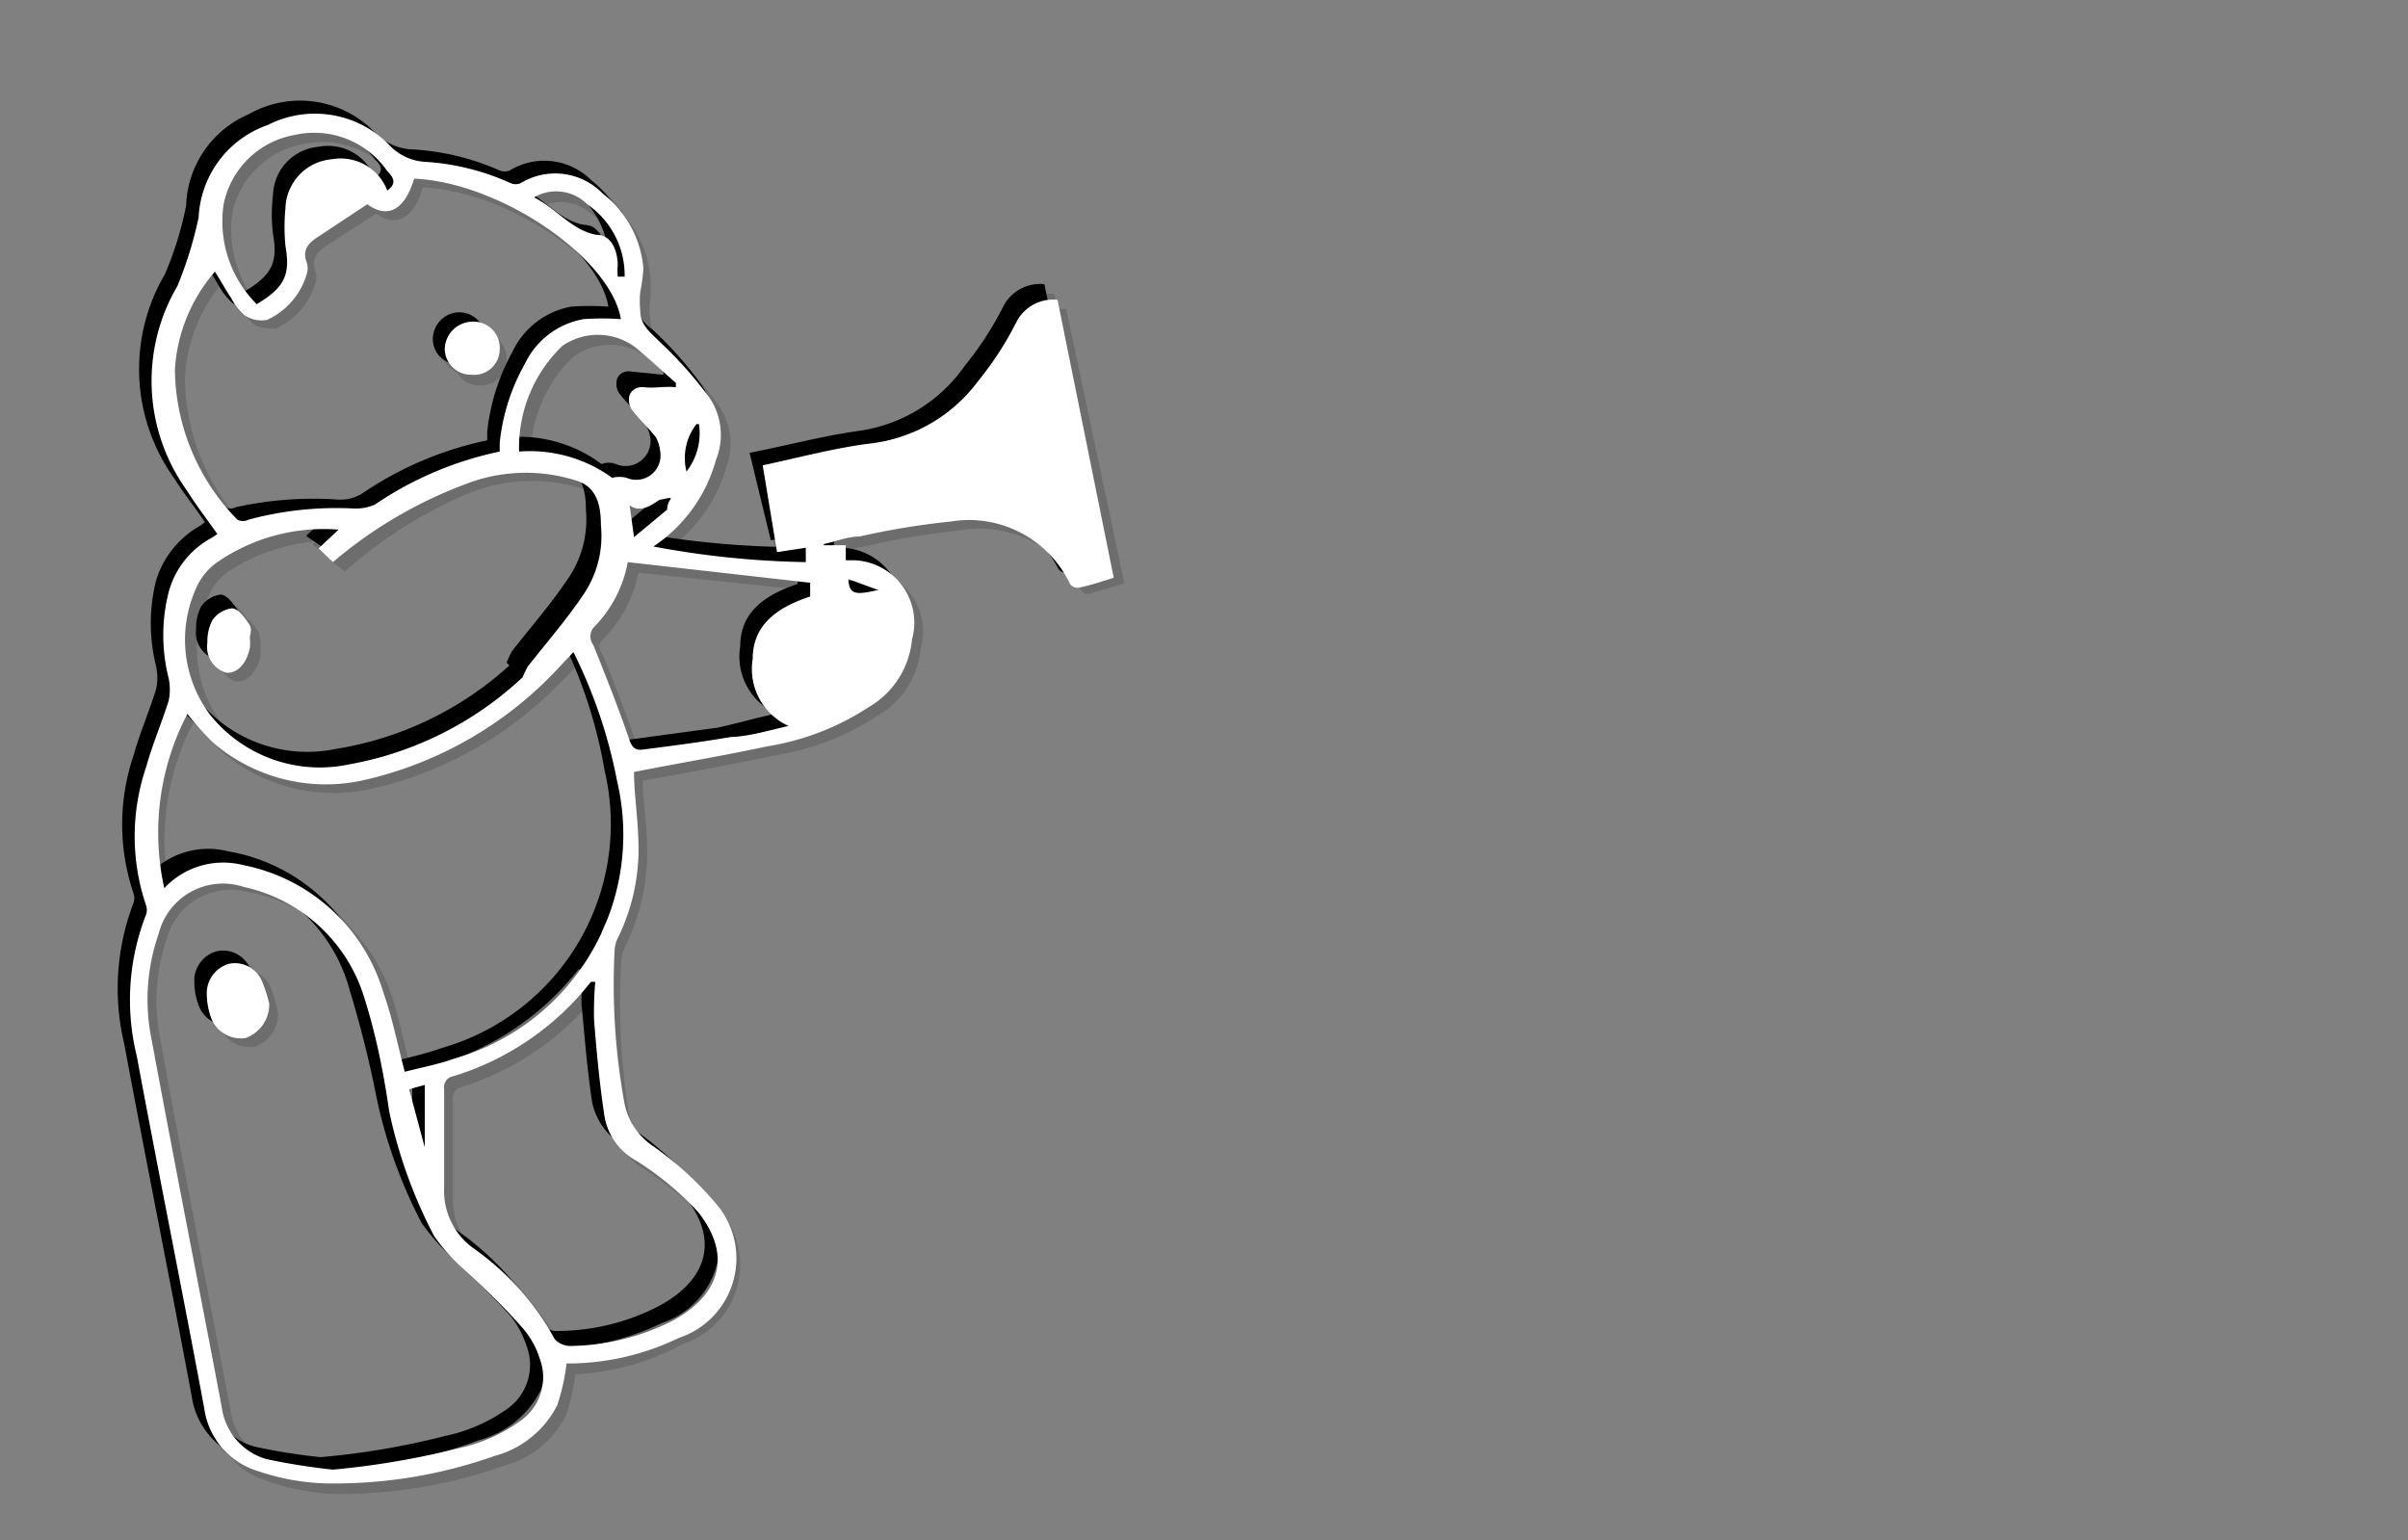 <svg xmlns="http://www.w3.org/2000/svg" viewBox="0 0 38.55 24.66"><rect x="0" y="0" width="38.55" height="24.66" fill="#808080" stroke="none"/><defs><style>.cls-1{isolation:isolate;}.cls-2{opacity:0.15;}.cls-2,.cls-3{mix-blend-mode:multiply;}.cls-4{fill:#fff;}</style></defs><title>convert-CUSTOMIZE-SVG-03</title><g class="cls-1"><g id="Layer_1" data-name="Layer 1"><g class="cls-2"><path d="M13.13,8.67h.35l0,.24.13,0a1,1,0,0,1,.93,1.27,1.42,1.42,0,0,1-.69,1.09,4.33,4.33,0,0,1-1.62.62c-.71.15-1.42.28-2.13.41,0,.34.06.72.06,1.1A3.43,3.43,0,0,1,9.85,15a.49.49,0,0,0-.07.19,11.16,11.16,0,0,0,.12,2.45,1.05,1.05,0,0,0,.46.69,4.8,4.8,0,0,1,1,.92,1.33,1.33,0,0,1-.6,2.13,4.18,4.18,0,0,1-1.71.42H9a3.2,3.2,0,0,1-.15.66,1.56,1.56,0,0,1-1,.82,8.12,8.12,0,0,1-2.72.44,4.3,4.3,0,0,1-1.07-.2,1.27,1.27,0,0,1-.86-1c-.35-1.88-.72-3.76-1.08-5.64a3.83,3.83,0,0,1,.15-2.27.22.22,0,0,0,0-.14,3.58,3.58,0,0,1,0-2.22c.1-.36.25-.7.36-1.06a.63.63,0,0,0,0-.36,2.81,2.81,0,0,1,0-1.38,1.51,1.51,0,0,1,.7-.87s.05,0,.08-.06C3.34,8.24,3.16,8,3,7.78A3,3,0,0,1,2.87,4.5,6.05,6.05,0,0,0,3.2,3.4a1.69,1.69,0,0,1,1-1.46,1.66,1.66,0,0,1,1.94.32.88.88,0,0,0,.56.27,3.94,3.94,0,0,1,1.39.34.2.2,0,0,0,.17,0A1,1,0,0,1,9.59,3a1.65,1.65,0,0,1,.65,1.19,2.35,2.35,0,0,1-.05.37,1.62,1.62,0,0,0,0,.31c0,.23.17.36.33.51a5.93,5.93,0,0,1,.77.89,1.07,1.07,0,0,1,.11,1,2.43,2.43,0,0,1-1.05,1.37,14.44,14.44,0,0,0,2.51.22V8.71l-.46.08-.23-1.4c.61-.12,1.17-.27,1.74-.35A2.49,2.49,0,0,0,15.6,6a5.79,5.79,0,0,0,.62-.93.63.63,0,0,1,.66-.36l.9,4.44-.57.17a.16.16,0,0,1-.13-.06,1.8,1.8,0,0,0-1.92-1,12.34,12.34,0,0,0-1.46.24l-.57.12ZM5.28,23.47a12.23,12.23,0,0,0,2-.34,2.58,2.58,0,0,0,1-.44.85.85,0,0,0,.3-1,1.49,1.49,0,0,0-.24-.47c-.32-.35-.67-.69-1-1a3.43,3.43,0,0,1-.44-.5,7.44,7.44,0,0,1-.71-2.05C6.07,17,6,16.45,5.78,15.89A2.56,2.56,0,0,0,3.84,14.1a1.05,1.05,0,0,0-1.36.74,3.12,3.12,0,0,0-.1,1.71c.36,2,.74,3.91,1.11,5.87a1,1,0,0,0,.72.83A9.21,9.21,0,0,0,5.28,23.47Zm1.15-6.36a6.94,6.94,0,0,0,.78-.22,3.73,3.73,0,0,0,2.61-4.44,7.61,7.61,0,0,0-.7-2.06l-.3.33a6.28,6.28,0,0,1-3,1.71,2.81,2.81,0,0,1-2.47-.61,4.35,4.35,0,0,1-.41-.44,4.08,4.08,0,0,0-.37,2.78,1.29,1.29,0,0,1,1.26-.37,2.9,2.9,0,0,1,2.29,2.05C6.23,16.23,6.3,16.65,6.43,17.11Zm.14-14.3c-.15.49-.41.65-.75.41l-.77.5c-.15.1-.28.21-.2.43a.37.37,0,0,1,0,.18,1.17,1.17,0,0,1-.64.73c-.08.05-.26,0-.36-.07a1.05,1.05,0,0,1-.22-.28L3.37,4.3a2.46,2.46,0,0,0-.62,1.57,3.5,3.5,0,0,0,1,2.4.23.23,0,0,0,.18,0,5.79,5.79,0,0,1,1.66-.17A.72.72,0,0,0,6,8a5.68,5.68,0,0,1,2-.84S8,7.08,8,7a3.42,3.42,0,0,1,.34-1.25,1.26,1.26,0,0,1,.94-.72,4,4,0,0,1,.6,0C9.71,4.06,7.94,2.86,6.57,2.81Zm1.73,8-.05-.05a.75.75,0,0,1,.1-.2c.29-.38.61-.75.88-1.15a1.68,1.68,0,0,0,.29-1.11c0-.29-.06-.62-.41-.72a2.72,2.72,0,0,0-1.78.07A7.13,7.13,0,0,0,5.27,8.9L5,8.72l.32-.3a3.09,3.09,0,0,0-1.94.47,1,1,0,0,0-.35.44,2,2,0,0,0,.23,2.05,2.27,2.27,0,0,0,2.22.8A5.47,5.47,0,0,0,8.3,10.8Zm1.18,4.85c-.05,0-.07,0-.08,0a4.36,4.36,0,0,1-2.2,1.5.19.19,0,0,0-.15.21c0,.53,0,1.06,0,1.59a1.13,1.13,0,0,0,.49.93,4.46,4.46,0,0,1,1.28,1.45.26.26,0,0,0,.23.1,3.5,3.5,0,0,0,1.65-.4c.7-.38,1-1,.42-1.73a5.64,5.64,0,0,0-1-.84,1,1,0,0,1-.5-.69c-.07-.52-.12-1-.17-1.57C9.46,16.06,9.48,15.86,9.48,15.65Zm3.1-4.09A1,1,0,0,1,12,10.48c0-.56.41-.83.92-1l0-.22L10,9a2,2,0,0,1-.56,1c-.09.09-.08.16,0,.28.2.49.39,1,.56,1.49,0,.14.1.19.23.18.47-.07.94-.12,1.4-.2S12.22,11.64,12.58,11.56ZM10.76,6.14l0-.06c-.21-.19-.42-.39-.65-.57A1,1,0,0,0,9,5.49a2.23,2.23,0,0,0-.69,1.69,2.18,2.18,0,0,1,1.5.42.31.31,0,0,1,.23,0,.39.39,0,0,0,.54-.42.6.6,0,0,0-.11-.26c-.11-.15-.25-.27-.36-.42S10,6.33,10,6.27s.1-.2.25-.17A4.21,4.21,0,0,0,10.76,6.14ZM6.15,3c.13-.09.11-.19,0-.3A1.43,1.43,0,0,0,4.69,2.1,1.42,1.42,0,0,0,3.52,3.22a1.87,1.87,0,0,0,.54,1.59.76.76,0,0,0,.46-.93,2.09,2.09,0,0,1,0-.61.81.81,0,0,1,.73-.78A.82.82,0,0,1,6.15,3ZM8.5,3.1c.36.19.6.53,1,.6.23,0,.33.23.34.47a.78.78,0,0,0,0,.21l.06,0a1.45,1.45,0,0,0-.62-1.15A.69.69,0,0,0,8.5,3.1Zm-2,14.29.24.92h0v-1Zm3.63-8.85c.2-.16.37-.29.53-.44s0-.1.05-.15a.78.78,0,0,0-.16,0c-.15.1-.27.25-.48.09Zm1-1.81A.87.87,0,0,0,11,7.5C11.07,7.26,11.23,7,11.13,6.73ZM14,9.38l-.46-.16C13.55,9.45,13.61,9.48,14,9.38Z"/><path d="M4.26,16a.57.57,0,0,1-.39.54.51.51,0,0,1-.56-.35.9.9,0,0,1-.05-.37.48.48,0,0,1,.35-.47.48.48,0,0,1,.52.27C4.19,15.76,4.21,15.89,4.26,16Z"/><path d="M7.49,6a.42.42,0,0,1-.42-.43.44.44,0,0,1,.43-.43.43.43,0,0,1,0,.86Z"/><path d="M4,10.16l0,.15c-.06.27-.22.42-.39.4a.42.42,0,0,1-.3-.47.68.68,0,0,1,.08-.36.44.44,0,0,1,.31-.2c.1,0,.2.14.27.25S4,10.09,4,10.16Z"/><path d="M13.33,8.87h.35l0,.24.13,0a1,1,0,0,1,.93,1.27,1.39,1.39,0,0,1-.69,1.08,4.18,4.18,0,0,1-1.62.63c-.71.15-1.43.28-2.14.41,0,.34.07.72.07,1.1a3.36,3.36,0,0,1-.34,1.53.6.6,0,0,0-.07.2,11.16,11.16,0,0,0,.11,2.45,1.08,1.08,0,0,0,.47.68,5.4,5.4,0,0,1,1,.92,1.34,1.34,0,0,1-.6,2.14A4.07,4.07,0,0,1,9.28,22l-.07,0a3.2,3.2,0,0,1-.15.66,1.55,1.55,0,0,1-1,.81,7.88,7.88,0,0,1-2.72.45,3.91,3.91,0,0,1-1.07-.21,1.23,1.23,0,0,1-.86-1c-.35-1.88-.72-3.76-1.08-5.64a3.83,3.83,0,0,1,.15-2.27.23.23,0,0,0,0-.14,3.44,3.44,0,0,1,0-2.22c.1-.36.25-.7.36-1.06a.88.88,0,0,0,0-.36,2.81,2.81,0,0,1,0-1.38,1.51,1.51,0,0,1,.7-.87l.08-.06c-.16-.24-.34-.46-.48-.7A3,3,0,0,1,3.07,4.7,6.05,6.05,0,0,0,3.4,3.6a1.65,1.65,0,0,1,1-1.46,1.66,1.66,0,0,1,1.94.32.88.88,0,0,0,.56.27,4,4,0,0,1,1.39.34.22.22,0,0,0,.16,0,1.05,1.05,0,0,1,1.31.16,1.72,1.72,0,0,1,.65,1.2,2.52,2.52,0,0,1,0,.37,1.08,1.08,0,0,0,0,.31c0,.23.17.36.32.51a5.4,5.4,0,0,1,.78.88,1.08,1.08,0,0,1,.11,1,2.42,2.42,0,0,1-1.05,1.38A14.44,14.44,0,0,0,13,9.13V8.91L12.58,9l-.23-1.4c.61-.12,1.17-.27,1.74-.35a2.49,2.49,0,0,0,1.71-1,4.89,4.89,0,0,0,.61-.94.66.66,0,0,1,.66-.36L18,9.34l-.57.17a.14.14,0,0,1-.13-.07,1.82,1.82,0,0,0-1.92-.95,12.34,12.34,0,0,0-1.46.24l-.57.12ZM5.47,23.67a12.35,12.35,0,0,0,2-.34,2.64,2.64,0,0,0,1-.44.86.86,0,0,0,.3-1,1.55,1.55,0,0,0-.24-.46c-.32-.36-.67-.69-1-1a3,3,0,0,1-.44-.51,7.74,7.74,0,0,1-.72-2A17.29,17.29,0,0,0,6,16.09,2.58,2.58,0,0,0,4,14.29,1.06,1.06,0,0,0,2.68,15a3.11,3.11,0,0,0-.1,1.71c.36,2,.74,3.91,1.11,5.87a1,1,0,0,0,.72.83A9.49,9.49,0,0,0,5.47,23.67Zm1.16-6.36c.26-.07.53-.13.78-.22A3.73,3.73,0,0,0,10,12.65a7.67,7.67,0,0,0-.7-2.07,3.39,3.39,0,0,1-.31.33,6.1,6.1,0,0,1-3,1.71A2.77,2.77,0,0,1,3.51,12a4.35,4.35,0,0,1-.41-.44,4.07,4.07,0,0,0-.37,2.78A1.29,1.29,0,0,1,4,14a2.91,2.91,0,0,1,2.29,2C6.42,16.43,6.5,16.85,6.63,17.31ZM6.77,3c-.15.5-.42.65-.75.42l-.77.5c-.16.1-.28.21-.2.43a.29.29,0,0,1,0,.18,1.17,1.17,0,0,1-.63.73c-.09,0-.26,0-.36-.07a1.05,1.05,0,0,1-.22-.28l-.25-.42a2.58,2.58,0,0,0-.63,1.58,3.47,3.47,0,0,0,1,2.39.2.2,0,0,0,.18,0,5.73,5.73,0,0,1,1.65-.18.66.66,0,0,0,.37-.1,5.57,5.57,0,0,1,2-.85s0-.09,0-.14A3.37,3.37,0,0,1,8.54,6a1.3,1.3,0,0,1,.94-.73,4,4,0,0,1,.6,0C9.91,4.26,8.14,3.06,6.77,3ZM8.5,11l-.05,0a1.21,1.21,0,0,1,.09-.2c.3-.38.62-.75.89-1.15a1.68,1.68,0,0,0,.29-1.11c0-.29-.06-.62-.41-.72a2.69,2.69,0,0,0-1.79.07,7.22,7.22,0,0,0-2,1.26l-.23-.18.32-.3a3.06,3.06,0,0,0-1.94.47,1,1,0,0,0-.35.44,2,2,0,0,0,.23,2,2.25,2.25,0,0,0,2.22.8A5.39,5.39,0,0,0,8.5,11Zm1.17,4.86-.07,0A4.45,4.45,0,0,1,7.4,17.4a.19.19,0,0,0-.15.21c0,.53,0,1.06,0,1.58a1.11,1.11,0,0,0,.49.94A4.54,4.54,0,0,1,9,21.57a.27.27,0,0,0,.23.11,3.43,3.43,0,0,0,1.64-.4c.71-.38,1-1,.43-1.73a4.9,4.9,0,0,0-1-.84,1.05,1.05,0,0,1-.5-.69c-.08-.52-.12-1.05-.17-1.57A5.9,5.9,0,0,1,9.67,15.85Zm3.11-4.09a1,1,0,0,1-.59-1.08c0-.56.41-.83.92-1l0-.22-2.89-.3a2.1,2.1,0,0,1-.56,1.06c-.09.09-.08.16,0,.27.2.5.39,1,.56,1.5.05.14.1.19.23.17L11.8,12C12.11,11.93,12.42,11.84,12.78,11.76ZM11,6.34l0-.07c-.22-.19-.42-.38-.65-.56a1,1,0,0,0-1.17,0,2.26,2.26,0,0,0-.69,1.69A2.23,2.23,0,0,1,10,7.8a.31.31,0,0,1,.23,0,.39.39,0,0,0,.54-.43.66.66,0,0,0-.11-.26c-.11-.14-.25-.27-.36-.41a.26.26,0,0,1-.07-.21c0-.1.1-.2.25-.17ZM6.34,3.19c.14-.1.12-.19,0-.3A1.43,1.43,0,0,0,4.89,2.3,1.42,1.42,0,0,0,3.72,3.41,1.87,1.87,0,0,0,4.25,5c.45-.27.54-.47.46-.93a2.49,2.49,0,0,1,0-.61.8.8,0,0,1,.73-.78A.8.8,0,0,1,6.34,3.19Zm2.35.11c.37.19.61.53,1,.6.23,0,.33.23.34.47a.78.78,0,0,0,0,.21l.05,0a1.4,1.4,0,0,0-.61-1.15A.7.7,0,0,0,8.69,3.3Zm-2,14.29.24.92h0v-1Zm3.63-8.85.53-.44s0-.1,0-.15a.27.27,0,0,0-.16,0c-.15.1-.27.25-.48.09Zm1-1.81a.85.85,0,0,0-.15.76A1,1,0,0,0,11.33,6.93Zm2.89,2.65-.46-.16C13.74,9.65,13.81,9.68,14.22,9.58Z"/><path d="M4.45,16.21a.55.55,0,0,1-.38.55.51.51,0,0,1-.56-.35A1.15,1.15,0,0,1,3.45,16a.5.5,0,0,1,.36-.47.47.47,0,0,1,.52.27A2.65,2.65,0,0,1,4.45,16.21Z"/><path d="M7.69,6.17a.4.4,0,0,1-.42-.42.44.44,0,0,1,.43-.43.42.42,0,0,1,.41.42A.41.41,0,0,1,7.69,6.17Z"/><path d="M4.17,10.36a1.31,1.31,0,0,0,0,.15c-.06.26-.22.42-.39.4a.44.44,0,0,1-.3-.48.73.73,0,0,1,.08-.36.45.45,0,0,1,.31-.19c.1,0,.2.14.27.24A.65.65,0,0,1,4.17,10.36Z"/></g><g class="cls-3"><path d="M13,8.53h.35l0,.24.13,0a1,1,0,0,1,.93,1.27,1.39,1.39,0,0,1-.69,1.08,4.18,4.18,0,0,1-1.62.63c-.71.15-1.43.28-2.14.41,0,.33.07.72.07,1.1a3.36,3.36,0,0,1-.34,1.53.6.6,0,0,0-.07.2,10.57,10.57,0,0,0,.11,2.45,1.08,1.08,0,0,0,.47.68,5.4,5.4,0,0,1,1,.92,1.34,1.34,0,0,1-.6,2.14,4.07,4.07,0,0,1-1.72.41l-.07,0a3.2,3.2,0,0,1-.15.66,1.55,1.55,0,0,1-1,.81A7.92,7.92,0,0,1,5,23.57a3.91,3.91,0,0,1-1.07-.21,1.23,1.23,0,0,1-.86-1c-.35-1.88-.73-3.76-1.08-5.64a3.83,3.83,0,0,1,.15-2.27.23.23,0,0,0,0-.14,3.44,3.44,0,0,1,0-2.22c.1-.36.25-.7.36-1.06a.88.88,0,0,0,0-.36,2.81,2.81,0,0,1,0-1.38,1.51,1.51,0,0,1,.7-.87l.08-.06c-.16-.24-.34-.46-.49-.7a3,3,0,0,1-.15-3.27,5.38,5.38,0,0,0,.34-1.1,1.65,1.65,0,0,1,1-1.46A1.66,1.66,0,0,1,6,2.12a.88.88,0,0,0,.56.27A4,4,0,0,1,8,2.73a.22.22,0,0,0,.16,0,1.06,1.06,0,0,1,1.31.16,1.72,1.72,0,0,1,.65,1.2,2.52,2.52,0,0,1,0,.37,1.63,1.63,0,0,0,0,.31.83.83,0,0,0,.33.51,5.92,5.92,0,0,1,.78.88,1.08,1.08,0,0,1,.11,1,2.42,2.42,0,0,1-1.05,1.38,14.44,14.44,0,0,0,2.51.22V8.57l-.46.08L12,7.25c.61-.12,1.17-.27,1.74-.35a2.49,2.49,0,0,0,1.71-1.05,5.22,5.22,0,0,0,.61-.94.66.66,0,0,1,.66-.36L17.64,9l-.57.17a.14.14,0,0,1-.13-.07A1.82,1.82,0,0,0,15,8.15a12.34,12.34,0,0,0-1.46.24L13,8.51ZM5.13,23.33a12.35,12.35,0,0,0,2-.34,2.64,2.64,0,0,0,1-.44.86.86,0,0,0,.3-1,1.55,1.55,0,0,0-.24-.46c-.32-.36-.67-.69-1-1a3.5,3.5,0,0,1-.44-.51,7.74,7.74,0,0,1-.72-2,17.29,17.29,0,0,0-.43-1.72A2.59,2.59,0,0,0,3.7,14a1.06,1.06,0,0,0-1.36.75,3.11,3.11,0,0,0-.1,1.71c.36,2,.74,3.91,1.11,5.87a1,1,0,0,0,.72.83A9.49,9.49,0,0,0,5.13,23.33ZM6.28,17c.27-.07.54-.13.79-.22a3.73,3.73,0,0,0,2.61-4.44A7.67,7.67,0,0,0,9,10.24a3.39,3.39,0,0,1-.31.33,6.1,6.1,0,0,1-3,1.71,2.77,2.77,0,0,1-2.47-.6,4.35,4.35,0,0,1-.41-.44A4.07,4.07,0,0,0,2.39,14a1.29,1.29,0,0,1,1.26-.37,2.91,2.91,0,0,1,2.29,2C6.08,16.09,6.16,16.51,6.28,17ZM6.43,2.66c-.15.5-.42.65-.75.42l-.77.5c-.16.1-.28.21-.2.43a.29.29,0,0,1,0,.18,1.17,1.17,0,0,1-.63.73c-.09,0-.26,0-.36-.07a1.05,1.05,0,0,1-.22-.28l-.25-.42A2.58,2.58,0,0,0,2.6,5.73a3.47,3.47,0,0,0,1,2.39.2.2,0,0,0,.18,0A5.73,5.73,0,0,1,5.43,8a.66.66,0,0,0,.37-.1,5.57,5.57,0,0,1,2-.85s0-.09,0-.14A3.37,3.37,0,0,1,8.2,5.64a1.3,1.3,0,0,1,.94-.73,4,4,0,0,1,.6,0C9.57,3.92,7.8,2.72,6.43,2.66Zm1.73,8-.05-.05a1.63,1.63,0,0,1,.09-.19c.3-.38.62-.75.89-1.15a1.68,1.68,0,0,0,.29-1.11c0-.29-.06-.62-.41-.72a2.69,2.69,0,0,0-1.79.07,7.22,7.22,0,0,0-2,1.26L4.9,8.58l.32-.3a3.06,3.06,0,0,0-1.94.47,1,1,0,0,0-.35.44,2,2,0,0,0,.23,2,2.25,2.25,0,0,0,2.22.8A5.39,5.39,0,0,0,8.16,10.65Zm1.17,4.86-.07,0a4.45,4.45,0,0,1-2.2,1.51.19.19,0,0,0-.15.21c0,.53,0,1.05,0,1.58a1.11,1.11,0,0,0,.49.94,4.39,4.39,0,0,1,1.27,1.44.3.3,0,0,0,.24.11,3.55,3.55,0,0,0,1.64-.4c.71-.38,1-1,.43-1.73a4.9,4.9,0,0,0-1-.84,1.05,1.05,0,0,1-.5-.69c-.08-.52-.12-1.05-.17-1.57A5.9,5.9,0,0,1,9.33,15.51Zm3.11-4.09a1,1,0,0,1-.59-1.08c0-.56.41-.83.92-1l0-.22-2.89-.3A2.1,2.1,0,0,1,9.3,9.9c-.09.09-.08.16,0,.27.2.5.39,1,.56,1.5.05.14.1.19.23.17l1.4-.19C11.77,11.59,12.08,11.5,12.44,11.42ZM10.62,6l0-.07c-.22-.19-.42-.39-.65-.56a1,1,0,0,0-1.17,0A2.26,2.26,0,0,0,8.14,7a2.19,2.19,0,0,1,1.49.43.32.32,0,0,1,.23,0A.4.4,0,0,0,10.41,7a.66.66,0,0,0-.11-.26c-.11-.14-.25-.27-.36-.41a.26.26,0,0,1-.07-.21c0-.1.1-.2.25-.17ZM6,2.85c.14-.1.12-.19,0-.3A1.43,1.43,0,0,0,4.55,2,1.42,1.42,0,0,0,3.38,3.07a1.87,1.87,0,0,0,.53,1.6c.45-.27.54-.47.46-.93a2.49,2.49,0,0,1,0-.61.8.8,0,0,1,.73-.78A.8.8,0,0,1,6,2.85ZM8.35,3c.37.19.61.53,1,.6.23,0,.33.23.34.47a.78.78,0,0,0,0,.21l.05,0A1.4,1.4,0,0,0,9.2,3.07.7.7,0,0,0,8.35,3Zm-2,14.29.25.92h0v-1ZM10,8.4,10.48,8s0-.1,0-.15a.27.27,0,0,0-.16,0c-.15.1-.27.25-.48.09Zm1-1.81a.85.85,0,0,0-.15.76A1,1,0,0,0,11,6.59Zm2.89,2.65-.46-.16C13.4,9.31,13.47,9.34,13.88,9.24Z"/><path d="M4.11,15.87a.55.55,0,0,1-.38.55.51.51,0,0,1-.56-.35,1.15,1.15,0,0,1-.06-.37.49.49,0,0,1,.36-.47A.47.47,0,0,1,4,15.5,2.65,2.65,0,0,1,4.11,15.87Z"/><path d="M7.35,5.83a.4.4,0,0,1-.42-.42A.43.43,0,0,1,7.36,5a.42.42,0,0,1,.41.42A.41.41,0,0,1,7.35,5.83Z"/><path d="M3.83,10a1.31,1.31,0,0,0,0,.15c-.06.26-.22.42-.39.4a.44.44,0,0,1-.3-.48.73.73,0,0,1,.08-.36.45.45,0,0,1,.31-.19c.1,0,.2.14.27.24A.65.65,0,0,1,3.83,10Z"/></g><path class="cls-4" d="M13.19,8.73h.35l0,.24.13,0a1,1,0,0,1,.93,1.27,1.4,1.4,0,0,1-.69,1.08,4.17,4.17,0,0,1-1.63.63c-.7.15-1.42.27-2.13.41,0,.33.06.72.07,1.1A3.24,3.24,0,0,1,9.9,15a.51.51,0,0,0-.06.2A10.57,10.57,0,0,0,10,17.68a1.08,1.08,0,0,0,.47.68,5.4,5.4,0,0,1,1,.92,1.34,1.34,0,0,1-.6,2.14,4.1,4.1,0,0,1-1.72.41H9.07a3.29,3.29,0,0,1-.15.67,1.58,1.58,0,0,1-1,.81,7.68,7.68,0,0,1-2.72.44,3.68,3.68,0,0,1-1.08-.2,1.22,1.22,0,0,1-.85-1c-.35-1.88-.73-3.76-1.08-5.64a3.75,3.75,0,0,1,.15-2.27.23.23,0,0,0,0-.14,3.44,3.44,0,0,1,0-2.22c.1-.36.25-.71.36-1.06a.88.88,0,0,0,0-.36,2.81,2.81,0,0,1,0-1.38,1.4,1.4,0,0,1,.69-.87l.09-.06c-.17-.24-.34-.46-.49-.7a3,3,0,0,1-.15-3.27,6.34,6.34,0,0,0,.34-1.1A1.65,1.65,0,0,1,4.29,2a1.66,1.66,0,0,1,1.94.32.85.85,0,0,0,.56.27,3.89,3.89,0,0,1,1.38.34.2.2,0,0,0,.17,0,1.06,1.06,0,0,1,1.31.17,1.7,1.7,0,0,1,.65,1.19,2.47,2.47,0,0,1-.05.38,1.63,1.63,0,0,0,0,.31c0,.23.18.36.33.51a6.54,6.54,0,0,1,.78.88,1.07,1.07,0,0,1,.1,1,2.44,2.44,0,0,1-1,1.38A14.44,14.44,0,0,0,12.9,9V8.77l-.46.07-.23-1.39c.61-.13,1.16-.28,1.73-.35a2.51,2.51,0,0,0,1.72-1,5.22,5.22,0,0,0,.61-.94.66.66,0,0,1,.66-.36l.9,4.45c-.19.06-.37.12-.56.16a.15.15,0,0,1-.14-.06,1.79,1.79,0,0,0-1.91-1,12.34,12.34,0,0,0-1.46.24c-.19,0-.38.08-.57.12ZM5.33,23.53a13.18,13.18,0,0,0,2-.34,2.66,2.66,0,0,0,1-.44.85.85,0,0,0,.31-1,1.38,1.38,0,0,0-.25-.46c-.31-.36-.66-.69-1-1a3,3,0,0,1-.44-.5,7.74,7.74,0,0,1-.72-2C6.13,17.09,6,16.51,5.84,16a2.59,2.59,0,0,0-1.94-1.8,1.06,1.06,0,0,0-1.36.75,3.2,3.2,0,0,0-.11,1.71c.37,2,.75,3.91,1.12,5.87a1,1,0,0,0,.71.83A10.16,10.16,0,0,0,5.33,23.53Zm1.15-6.37c.27-.07.54-.12.79-.21a3.73,3.73,0,0,0,2.61-4.44,8,8,0,0,0-.7-2.07l-.31.33a6.1,6.1,0,0,1-3,1.71,2.77,2.77,0,0,1-2.47-.6A4.48,4.48,0,0,1,3,11.43a4.1,4.1,0,0,0-.37,2.79,1.29,1.29,0,0,1,1.26-.37A2.93,2.93,0,0,1,6.14,15.9C6.28,16.29,6.36,16.71,6.48,17.16Zm.15-14.3c-.15.5-.42.65-.75.41l-.77.51c-.16.1-.28.21-.2.42a.31.31,0,0,1,0,.19,1.17,1.17,0,0,1-.63.73.48.48,0,0,1-.36-.07.88.88,0,0,1-.22-.28c-.09-.13-.16-.27-.26-.42A2.63,2.63,0,0,0,2.8,5.92a3.48,3.48,0,0,0,1,2.4.19.19,0,0,0,.18,0,5.4,5.4,0,0,1,1.65-.18A.79.79,0,0,0,6,8.08a5.57,5.57,0,0,1,2-.85c0-.05,0-.09,0-.14A3.24,3.24,0,0,1,8.4,5.83a1.29,1.29,0,0,1,.94-.72,4,4,0,0,1,.6,0C9.77,4.12,8,2.92,6.63,2.86Zm1.73,8,0,0a1.63,1.63,0,0,1,.09-.19c.3-.38.62-.75.89-1.15a1.67,1.67,0,0,0,.28-1.11c0-.29-.05-.62-.41-.72a2.66,2.66,0,0,0-1.78.07A7.08,7.08,0,0,0,5.33,9L5.1,8.78l.32-.3A3,3,0,0,0,3.48,9a1,1,0,0,0-.35.44,2,2,0,0,0,.23,2,2.25,2.25,0,0,0,2.22.8A5.47,5.47,0,0,0,8.36,10.85Zm1.17,4.86-.07,0a4.45,4.45,0,0,1-2.2,1.51.18.18,0,0,0-.15.21c0,.52,0,1.05,0,1.58A1.13,1.13,0,0,0,7.6,20a4.31,4.31,0,0,1,1.28,1.44.34.34,0,0,0,.24.11,3.71,3.71,0,0,0,1.64-.4c.71-.38,1-1,.42-1.74a4.84,4.84,0,0,0-1-.83,1,1,0,0,1-.5-.69c-.08-.52-.13-1.05-.17-1.57A5.9,5.9,0,0,1,9.53,15.71Zm3.11-4.09a1,1,0,0,1-.59-1.08c0-.56.41-.83.92-1l0-.22L10.05,9a2,2,0,0,1-.55,1.05.23.23,0,0,0,0,.28c.2.5.4,1,.57,1.5.05.14.1.19.23.17.47-.06.93-.12,1.4-.2C12,11.79,12.28,11.7,12.64,11.62ZM10.82,6.2l0-.07c-.22-.19-.43-.39-.65-.57A1,1,0,0,0,9,5.54a2.26,2.26,0,0,0-.69,1.69,2.24,2.24,0,0,1,1.49.42.47.47,0,0,1,.23,0,.39.39,0,0,0,.54-.42A.64.64,0,0,0,10.5,7c-.11-.14-.25-.27-.36-.41a.27.27,0,0,1-.07-.21c0-.1.1-.2.25-.18S10.65,6.18,10.82,6.2ZM6.2,3.05c.14-.1.12-.19,0-.31a1.42,1.42,0,0,0-1.48-.58A1.41,1.41,0,0,0,3.58,3.27a1.87,1.87,0,0,0,.53,1.6c.45-.27.54-.47.46-.93a3.12,3.12,0,0,1,0-.61.81.81,0,0,1,.74-.78A.8.8,0,0,1,6.2,3.05Zm2.35.11c.37.19.61.53,1,.6.23,0,.33.23.34.47a1.2,1.2,0,0,0,0,.2H10A1.38,1.38,0,0,0,9.4,3.27.7.7,0,0,0,8.55,3.16Zm-2,14.28.25.93h0v-1ZM10.15,8.6l.53-.44s0-.1.05-.16-.12,0-.16,0-.28.25-.49.09Zm1-1.81a.89.89,0,0,0-.16.76A1,1,0,0,0,11.19,6.79Zm2.89,2.65-.46-.17C13.6,9.51,13.67,9.54,14.08,9.44Z"/><path class="cls-4" d="M4.31,16.07a.57.57,0,0,1-.38.55.51.51,0,0,1-.56-.35,1.19,1.19,0,0,1-.06-.37.49.49,0,0,1,.36-.47.47.47,0,0,1,.52.27A2.29,2.29,0,0,1,4.31,16.07Z"/><path class="cls-4" d="M7.55,6a.42.42,0,0,1-.43-.42.45.45,0,0,1,.44-.43A.42.42,0,0,1,8,5.6.41.41,0,0,1,7.55,6Z"/><path class="cls-4" d="M4,10.22a.66.66,0,0,1,0,.15c-.05.26-.21.42-.38.4a.43.43,0,0,1-.3-.48.73.73,0,0,1,.08-.36.45.45,0,0,1,.31-.19c.1,0,.2.14.27.24S4,10.14,4,10.22Z"/></g></g></svg>